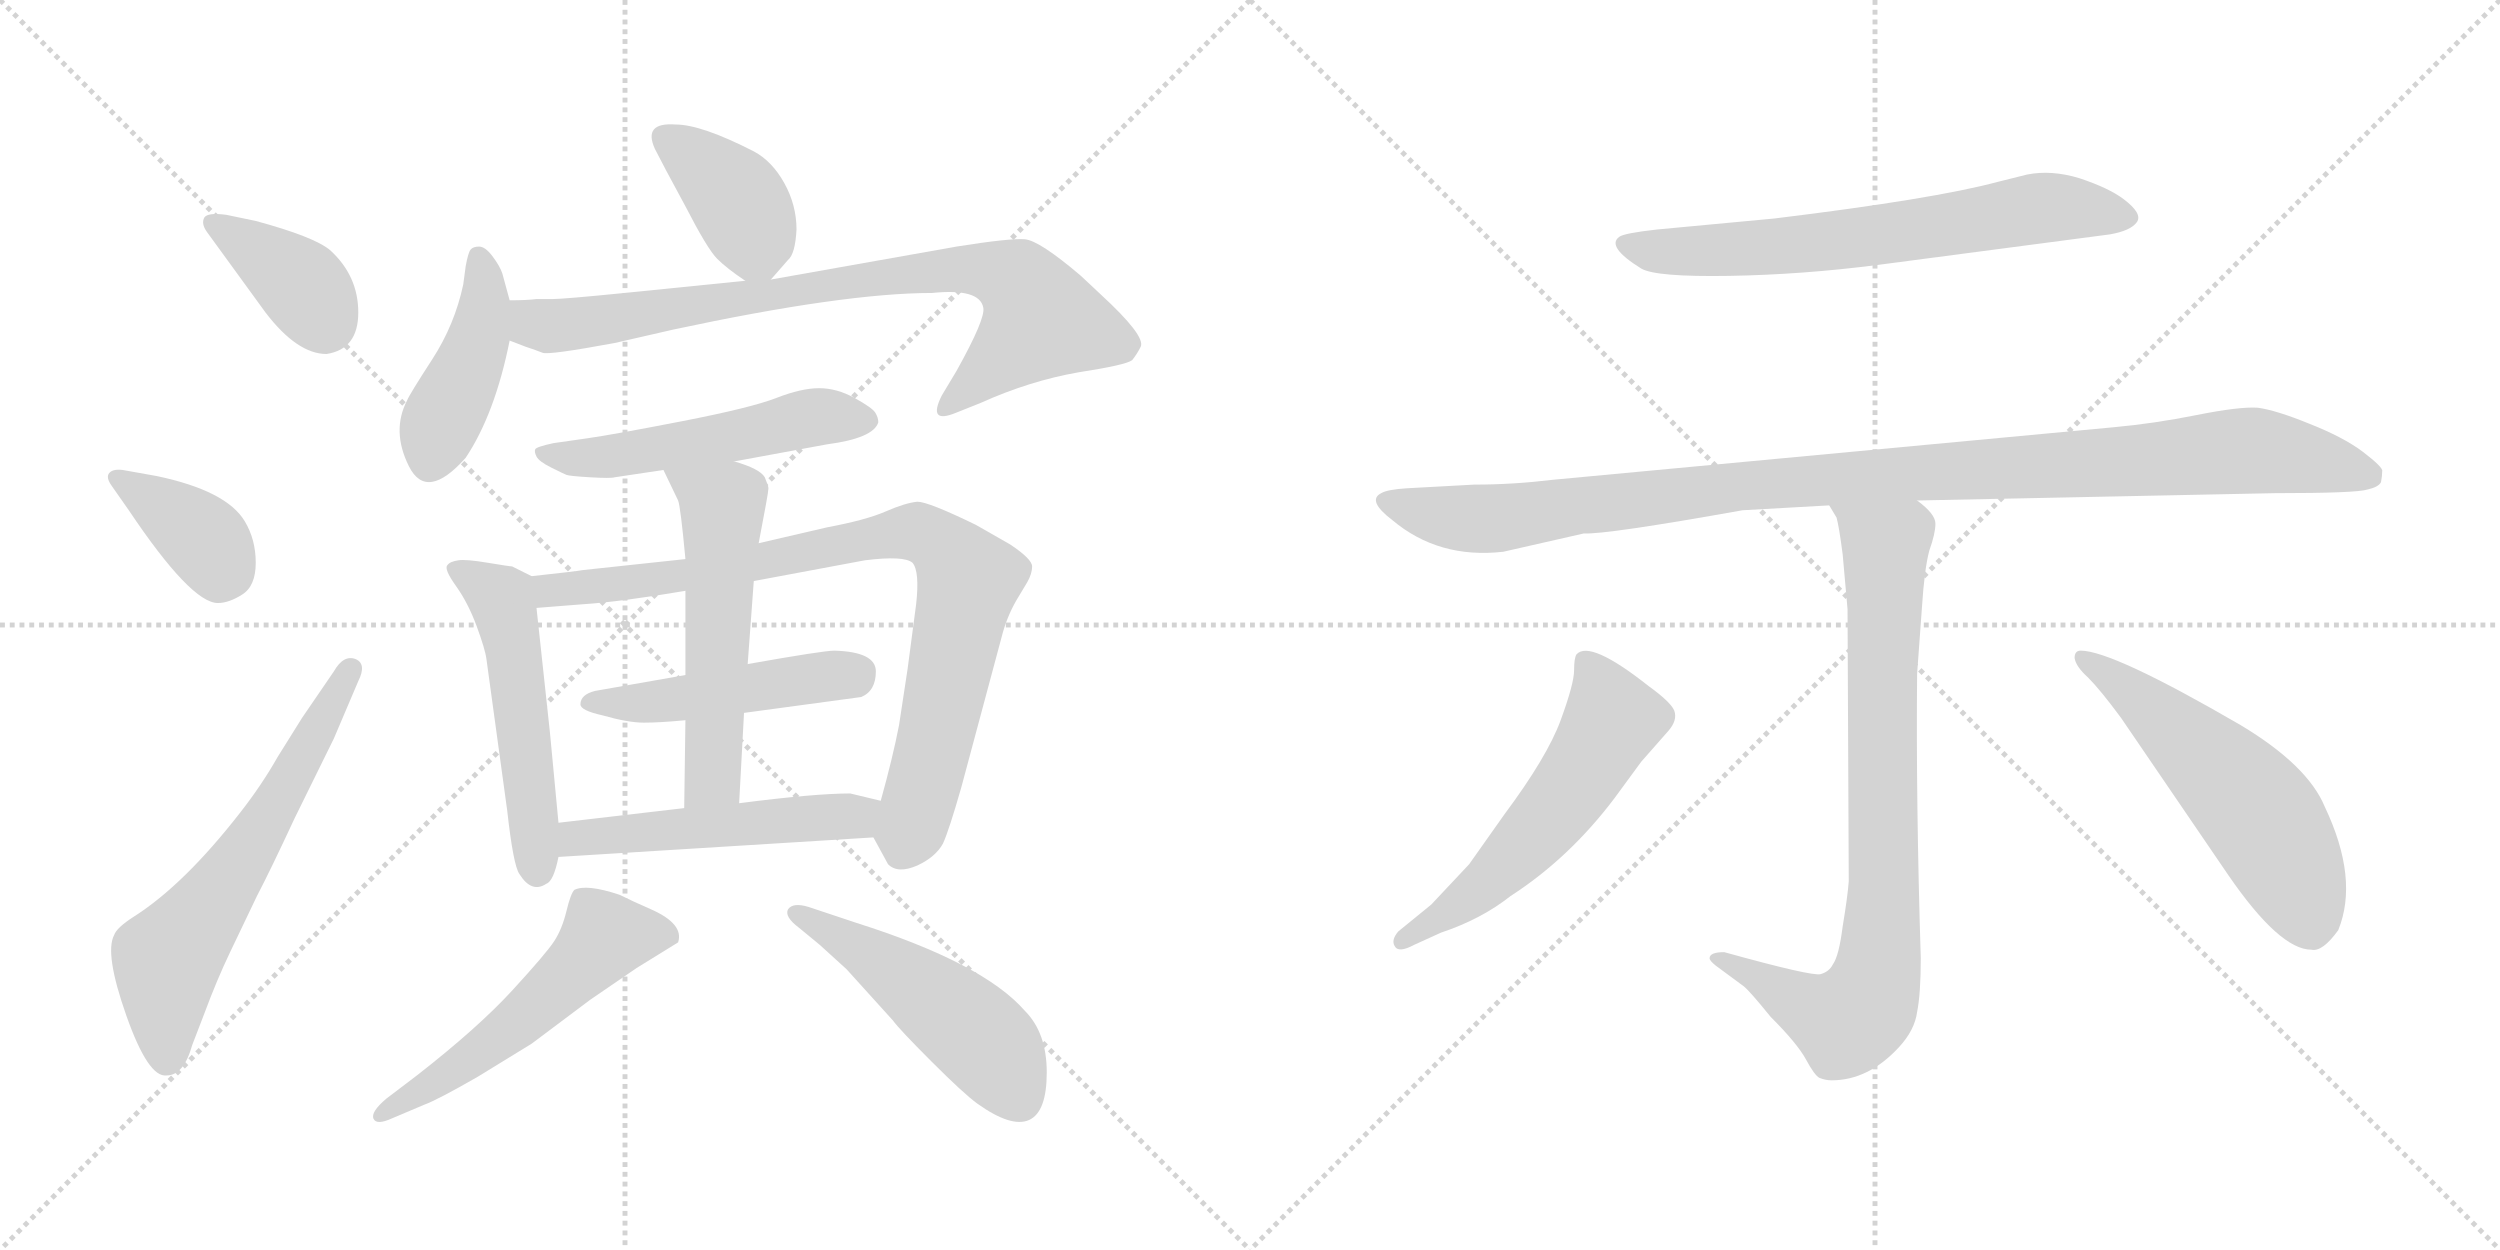 <svg version="1.1" viewBox="0 0 2048 1024" xmlns="http://www.w3.org/2000/svg">
  <g stroke="lightgray" stroke-dasharray="1,1" stroke-width="1" transform="scale(4, 4)">
    <line x1="0" y1="0" x2="256" y2="256"></line>
    <line x1="256" y1="0" x2="0" y2="256"></line>
    <line x1="128" y1="0" x2="128" y2="256"></line>
    <line x1="0" y1="128" x2="256" y2="128"></line>
    <line x1="256" y1="0" x2="512" y2="256"></line>
    <line x1="512" y1="0" x2="256" y2="256"></line>
    <line x1="384" y1="0" x2="384" y2="256"></line>
    <line x1="256" y1="128" x2="512" y2="128"></line>
  </g>
<g transform="scale(1, -1) translate(0, -850)">
   <style type="text/css">
    @keyframes keyframes0 {
      from {
       stroke: black;
       stroke-dashoffset: 381;
       stroke-width: 128;
       }
       55% {
       animation-timing-function: step-end;
       stroke: black;
       stroke-dashoffset: 0;
       stroke-width: 128;
       }
       to {
       stroke: black;
       stroke-width: 1024;
       }
       }
       #make-me-a-hanzi-animation-0 {
         animation: keyframes0 0.56s both;
         animation-delay: 0s;
         animation-timing-function: linear;
       }
    @keyframes keyframes1 {
      from {
       stroke: black;
       stroke-dashoffset: 377;
       stroke-width: 128;
       }
       55% {
       animation-timing-function: step-end;
       stroke: black;
       stroke-dashoffset: 0;
       stroke-width: 128;
       }
       to {
       stroke: black;
       stroke-width: 1024;
       }
       }
       #make-me-a-hanzi-animation-1 {
         animation: keyframes1 0.557s both;
         animation-delay: 0.56s;
         animation-timing-function: linear;
       }
    @keyframes keyframes2 {
      from {
       stroke: black;
       stroke-dashoffset: 619;
       stroke-width: 128;
       }
       67% {
       animation-timing-function: step-end;
       stroke: black;
       stroke-dashoffset: 0;
       stroke-width: 128;
       }
       to {
       stroke: black;
       stroke-width: 1024;
       }
       }
       #make-me-a-hanzi-animation-2 {
         animation: keyframes2 0.754s both;
         animation-delay: 1.117s;
         animation-timing-function: linear;
       }
    @keyframes keyframes3 {
      from {
       stroke: black;
       stroke-dashoffset: 389;
       stroke-width: 128;
       }
       56% {
       animation-timing-function: step-end;
       stroke: black;
       stroke-dashoffset: 0;
       stroke-width: 128;
       }
       to {
       stroke: black;
       stroke-width: 1024;
       }
       }
       #make-me-a-hanzi-animation-3 {
         animation: keyframes3 0.567s both;
         animation-delay: 1.871s;
         animation-timing-function: linear;
       }
    @keyframes keyframes4 {
      from {
       stroke: black;
       stroke-dashoffset: 429;
       stroke-width: 128;
       }
       58% {
       animation-timing-function: step-end;
       stroke: black;
       stroke-dashoffset: 0;
       stroke-width: 128;
       }
       to {
       stroke: black;
       stroke-width: 1024;
       }
       }
       #make-me-a-hanzi-animation-4 {
         animation: keyframes4 0.599s both;
         animation-delay: 2.437s;
         animation-timing-function: linear;
       }
    @keyframes keyframes5 {
      from {
       stroke: black;
       stroke-dashoffset: 819;
       stroke-width: 128;
       }
       73% {
       animation-timing-function: step-end;
       stroke: black;
       stroke-dashoffset: 0;
       stroke-width: 128;
       }
       to {
       stroke: black;
       stroke-width: 1024;
       }
       }
       #make-me-a-hanzi-animation-5 {
         animation: keyframes5 0.917s both;
         animation-delay: 3.036s;
         animation-timing-function: linear;
       }
    @keyframes keyframes6 {
      from {
       stroke: black;
       stroke-dashoffset: 521;
       stroke-width: 128;
       }
       63% {
       animation-timing-function: step-end;
       stroke: black;
       stroke-dashoffset: 0;
       stroke-width: 128;
       }
       to {
       stroke: black;
       stroke-width: 1024;
       }
       }
       #make-me-a-hanzi-animation-6 {
         animation: keyframes6 0.674s both;
         animation-delay: 3.953s;
         animation-timing-function: linear;
       }
    @keyframes keyframes7 {
      from {
       stroke: black;
       stroke-dashoffset: 526;
       stroke-width: 128;
       }
       63% {
       animation-timing-function: step-end;
       stroke: black;
       stroke-dashoffset: 0;
       stroke-width: 128;
       }
       to {
       stroke: black;
       stroke-width: 1024;
       }
       }
       #make-me-a-hanzi-animation-7 {
         animation: keyframes7 0.678s both;
         animation-delay: 4.627s;
         animation-timing-function: linear;
       }
    @keyframes keyframes8 {
      from {
       stroke: black;
       stroke-dashoffset: 854;
       stroke-width: 128;
       }
       74% {
       animation-timing-function: step-end;
       stroke: black;
       stroke-dashoffset: 0;
       stroke-width: 128;
       }
       to {
       stroke: black;
       stroke-width: 1024;
       }
       }
       #make-me-a-hanzi-animation-8 {
         animation: keyframes8 0.945s both;
         animation-delay: 5.305s;
         animation-timing-function: linear;
       }
    @keyframes keyframes9 {
      from {
       stroke: black;
       stroke-dashoffset: 478;
       stroke-width: 128;
       }
       61% {
       animation-timing-function: step-end;
       stroke: black;
       stroke-dashoffset: 0;
       stroke-width: 128;
       }
       to {
       stroke: black;
       stroke-width: 1024;
       }
       }
       #make-me-a-hanzi-animation-9 {
         animation: keyframes9 0.639s both;
         animation-delay: 6.25s;
         animation-timing-function: linear;
       }
    @keyframes keyframes10 {
      from {
       stroke: black;
       stroke-dashoffset: 550;
       stroke-width: 128;
       }
       64% {
       animation-timing-function: step-end;
       stroke: black;
       stroke-dashoffset: 0;
       stroke-width: 128;
       }
       to {
       stroke: black;
       stroke-width: 1024;
       }
       }
       #make-me-a-hanzi-animation-10 {
         animation: keyframes10 0.698s both;
         animation-delay: 6.889s;
         animation-timing-function: linear;
       }
    @keyframes keyframes11 {
      from {
       stroke: black;
       stroke-dashoffset: 510;
       stroke-width: 128;
       }
       62% {
       animation-timing-function: step-end;
       stroke: black;
       stroke-dashoffset: 0;
       stroke-width: 128;
       }
       to {
       stroke: black;
       stroke-width: 1024;
       }
       }
       #make-me-a-hanzi-animation-11 {
         animation: keyframes11 0.665s both;
         animation-delay: 7.586s;
         animation-timing-function: linear;
       }
    @keyframes keyframes12 {
      from {
       stroke: black;
       stroke-dashoffset: 539;
       stroke-width: 128;
       }
       64% {
       animation-timing-function: step-end;
       stroke: black;
       stroke-dashoffset: 0;
       stroke-width: 128;
       }
       to {
       stroke: black;
       stroke-width: 1024;
       }
       }
       #make-me-a-hanzi-animation-12 {
         animation: keyframes12 0.689s both;
         animation-delay: 8.251s;
         animation-timing-function: linear;
       }
    @keyframes keyframes13 {
      from {
       stroke: black;
       stroke-dashoffset: 500;
       stroke-width: 128;
       }
       62% {
       animation-timing-function: step-end;
       stroke: black;
       stroke-dashoffset: 0;
       stroke-width: 128;
       }
       to {
       stroke: black;
       stroke-width: 1024;
       }
       }
       #make-me-a-hanzi-animation-13 {
         animation: keyframes13 0.657s both;
         animation-delay: 8.94s;
         animation-timing-function: linear;
       }
    @keyframes keyframes14 {
      from {
       stroke: black;
       stroke-dashoffset: 668;
       stroke-width: 128;
       }
       68% {
       animation-timing-function: step-end;
       stroke: black;
       stroke-dashoffset: 0;
       stroke-width: 128;
       }
       to {
       stroke: black;
       stroke-width: 1024;
       }
       }
       #make-me-a-hanzi-animation-14 {
         animation: keyframes14 0.794s both;
         animation-delay: 9.597s;
         animation-timing-function: linear;
       }
    @keyframes keyframes15 {
      from {
       stroke: black;
       stroke-dashoffset: 1064;
       stroke-width: 128;
       }
       78% {
       animation-timing-function: step-end;
       stroke: black;
       stroke-dashoffset: 0;
       stroke-width: 128;
       }
       to {
       stroke: black;
       stroke-width: 1024;
       }
       }
       #make-me-a-hanzi-animation-15 {
         animation: keyframes15 1.116s both;
         animation-delay: 10.391s;
         animation-timing-function: linear;
       }
    @keyframes keyframes16 {
      from {
       stroke: black;
       stroke-dashoffset: 822;
       stroke-width: 128;
       }
       73% {
       animation-timing-function: step-end;
       stroke: black;
       stroke-dashoffset: 0;
       stroke-width: 128;
       }
       to {
       stroke: black;
       stroke-width: 1024;
       }
       }
       #make-me-a-hanzi-animation-16 {
         animation: keyframes16 0.919s both;
         animation-delay: 11.507s;
         animation-timing-function: linear;
       }
    @keyframes keyframes17 {
      from {
       stroke: black;
       stroke-dashoffset: 561;
       stroke-width: 128;
       }
       65% {
       animation-timing-function: step-end;
       stroke: black;
       stroke-dashoffset: 0;
       stroke-width: 128;
       }
       to {
       stroke: black;
       stroke-width: 1024;
       }
       }
       #make-me-a-hanzi-animation-17 {
         animation: keyframes17 0.707s both;
         animation-delay: 12.425s;
         animation-timing-function: linear;
       }
    @keyframes keyframes18 {
      from {
       stroke: black;
       stroke-dashoffset: 548;
       stroke-width: 128;
       }
       64% {
       animation-timing-function: step-end;
       stroke: black;
       stroke-dashoffset: 0;
       stroke-width: 128;
       }
       to {
       stroke: black;
       stroke-width: 1024;
       }
       }
       #make-me-a-hanzi-animation-18 {
         animation: keyframes18 0.696s both;
         animation-delay: 13.132s;
         animation-timing-function: linear;
       }
</style>
<path d="M 267.5 560.0 Q 293.5 564.0 293.5 594.0 Q 293.5 624.0 270.5 645.0 Q 257.5 656.0 209.5 669.0 L 185.5 674.0 Q 170.5 676.0 167.5 672.0 Q 164.5 667.0 169.5 660.0 L 217.5 594.0 Q 243.5 560.0 267.5 560.0 Z" fill="lightgray"></path> 
<path d="M 105.5 432.0 Q 156.5 356.0 178.5 356.0 Q 187.5 356.0 198.5 363.0 Q 209.5 370.0 209.5 389.0 Q 209.5 408.0 200.5 423.0 Q 185.5 448.0 128.5 460.0 L 100.5 465.0 Q 92.5 466.0 89.5 462.5 Q 86.5 459.0 91.5 452.0 L 105.5 432.0 Z" fill="lightgray"></path> 
<path d="M 247.5 262.0 L 227.5 230.0 Q 214.5 207.0 196.5 184.0 Q 150.5 125.0 109.5 99.0 Q 95.5 90.0 93.5 84.0 Q 85.5 69.0 103.5 18.0 Q 121.5 -33.0 136.5 -31.0 Q 150.5 -31.0 157.5 -6.0 L 167.5 20.0 Q 177.5 47.0 188.5 70.0 L 210.5 116.0 Q 221.5 137.0 241.5 180.0 L 273.5 245.0 L 293.5 292.0 Q 300.5 306.0 291.5 310.0 Q 281.5 314.0 273.5 300.0 L 247.5 262.0 Z" fill="lightgray"></path> 
<path d="M 631.5 621.0 L 645.5 637.0 Q 651.5 642.0 652.5 662.0 Q 652.5 682.0 642.5 700.0 Q 632.5 718.0 617.5 726.0 Q 574.5 748.0 553.5 748.0 Q 526.5 750.0 536.5 728.0 Q 542.5 716.0 561.5 681.0 Q 579.5 646.0 587.5 638.0 Q 595.5 630.0 610.5 620.0 C 623.5 611.0 623.5 611.0 631.5 621.0 Z" fill="lightgray"></path> 
<path d="M 417.5 604.0 L 411.5 626.0 Q 409.5 632.0 403.5 640.0 Q 397.5 648.0 392.5 648.0 Q 387.5 648.0 385.5 645.5 Q 383.5 643.0 381.5 632.0 L 379.5 617.0 Q 372.5 584.0 354.0 555.5 Q 335.5 527.0 333.5 522.0 Q 320.5 497.0 335.0 468.0 Q 349.5 439.0 381.5 475.0 Q 405.5 511.0 417.5 571.0 L 417.5 604.0 Z" fill="lightgray"></path> 
<path d="M 417.5 571.0 L 430.5 566.0 Q 439.5 563.0 444.5 561.0 Q 449.5 559.0 503.5 569.0 L 551.5 580.0 Q 691.5 610.0 763.5 610.0 Q 802.5 614.0 805.5 598.0 Q 807.5 589.0 783.5 546.0 L 771.5 526.0 Q 759.5 502.0 783.5 512.0 L 803.5 520.0 Q 843.5 538.0 883.5 545.0 Q 922.5 551.0 927.5 555.0 Q 931.5 560.0 934.5 566.0 Q 938.5 575.0 901.5 609.0 L 885.5 624.0 Q 851.5 653.0 839.5 654.0 Q 827.5 655.0 783.5 648.0 L 631.5 621.0 L 610.5 620.0 L 511.5 610.0 Q 461.5 605.0 452.5 605.0 L 439.5 605.0 Q 431.5 604.0 417.5 604.0 C 387.5 603.0 389.5 581.0 417.5 571.0 Z" fill="lightgray"></path> 
<path d="M 601.5 472.0 L 677.5 486.0 Q 715.5 491.0 719.5 504.0 Q 719.5 508.0 717.0 512.0 Q 714.5 516.0 700.0 524.0 Q 685.5 532.0 671.0 532.0 Q 656.5 532.0 636.0 524.0 Q 615.5 516.0 559.0 505.0 Q 502.5 494.0 481.5 491.0 L 453.5 487.0 Q 439.5 484.0 438.5 482.0 Q 437.5 480.0 439.5 476.0 Q 441.5 472.0 451.5 467.0 Q 461.5 462.0 464.0 461.0 Q 466.5 460.0 483.5 459.0 Q 500.5 458.0 503.5 459.0 L 543.5 465.0 L 601.5 472.0 Z" fill="lightgray"></path> 
<path d="M 435.5 378.0 L 419.5 386.0 Q 417.5 386.0 399.5 389.0 Q 381.5 392.0 375.5 391.0 Q 368.5 390.0 366.5 387.0 Q 363.5 384.0 373.5 370.0 Q 383.5 356.0 390.5 337.0 Q 397.5 318.0 398.5 310.0 L 415.5 186.0 Q 420.5 141.0 425.5 134.0 Q 435.5 118.0 447.5 126.0 Q 453.5 128.0 457.5 148.0 L 457.5 176.0 L 450.5 250.0 L 439.5 352.0 C 436.5 377.0 436.5 377.0 435.5 378.0 Z" fill="lightgray"></path> 
<path d="M 743.5 302.0 L 736.5 256.0 Q 731.5 230.0 721.5 194.0 C 714.5 167.0 714.5 167.0 715.5 164.0 L 727.5 142.0 Q 735.5 134.0 751.5 141.0 Q 766.5 148.0 772.5 159.0 Q 777.5 170.0 787.5 205.0 L 820.5 328.0 Q 824.5 344.0 832.5 358.0 L 841.5 373.0 Q 845.5 380.0 845.5 386.0 Q 845.5 392.0 827.5 404.0 L 799.5 420.0 Q 760.5 439.0 751.5 439.0 Q 741.5 438.0 725.5 431.0 Q 709.5 424.0 677.5 418.0 L 621.5 405.0 L 561.5 392.0 L 477.5 383.0 Q 472.5 382.0 435.5 378.0 C 405.5 375.0 409.5 350.0 439.5 352.0 L 477.5 355.0 Q 508.5 357.0 561.5 366.0 L 617.5 374.0 L 708.5 391.0 Q 740.5 395.0 747.5 389.0 Q 753.5 382.0 750.5 355.0 L 743.5 302.0 Z" fill="lightgray"></path> 
<path d="M 609.5 266.0 L 705.5 279.0 Q 717.5 284.0 717.5 300.0 Q 717.5 316.0 683.5 317.0 Q 674.5 317.0 612.5 306.0 L 561.5 297.0 L 487.5 284.0 Q 475.5 281.0 475.5 273.0 Q 475.5 268.0 493.5 264.0 Q 514.5 258.0 527.5 258.0 Q 540.5 258.0 561.5 260.0 L 609.5 266.0 Z" fill="lightgray"></path> 
<path d="M 605.5 192.0 L 609.5 266.0 L 612.5 306.0 L 617.5 374.0 L 621.5 405.0 L 627.5 437.0 Q 629.5 448.0 629.5 450.0 Q 629.5 452.0 626.5 459.0 Q 622.5 466.0 601.5 472.0 C 572.5 481.0 530.5 492.0 543.5 465.0 L 555.5 440.0 Q 557.5 435.0 561.5 392.0 L 561.5 366.0 L 561.5 297.0 L 561.5 260.0 L 560.5 188.0 C 560.5 158.0 603.5 162.0 605.5 192.0 Z" fill="lightgray"></path> 
<path d="M 721.5 194.0 L 696.5 200.0 Q 667.5 200.0 605.5 192.0 L 560.5 188.0 L 457.5 176.0 C 427.5 173.0 427.5 146.0 457.5 148.0 L 715.5 164.0 C 745.5 166.0 750.5 187.0 721.5 194.0 Z" fill="lightgray"></path> 
<path d="M 347.5 -55.0 Q 358.5 -51.0 391.5 -32.0 L 435.5 -5.0 L 483.5 31.0 L 521.5 57.0 L 555.5 78.0 Q 560.5 93.0 533.5 105.0 Q 517.5 112.0 507.5 117.0 Q 480.5 126.0 470.5 121.0 Q 467.5 118.0 464.0 103.5 Q 460.5 89.0 454.0 79.0 Q 447.5 69.0 419.5 38.5 Q 391.5 8.0 341.5 -31.0 L 316.5 -50.0 Q 303.5 -61.0 306.0 -66.5 Q 308.5 -72.0 321.5 -66.0 L 347.5 -55.0 Z" fill="lightgray"></path> 
<path d="M 671.5 76.0 L 693.5 56.0 L 731.5 14.0 Q 736.5 7.0 763.0 -19.5 Q 789.5 -46.0 800.5 -54.0 Q 828.5 -74.0 843.0 -67.5 Q 857.5 -61.0 857.5 -28.5 Q 857.5 4.0 839.5 22.0 Q 805.5 61.0 701.5 94.0 L 662.5 107.0 Q 649.5 111.0 645.5 105.0 Q 642.5 99.0 654.5 90.0 L 671.5 76.0 Z" fill="lightgray"></path> 
<path d="M 1453.5 671.0 L 1357.5 662.0 Q 1330.5 659.0 1326.5 656.0 Q 1315.5 648.0 1344.5 630.0 Q 1356.5 623.0 1416.5 624.0 Q 1476.5 625.0 1538.5 633.0 L 1728.5 658.0 Q 1745.5 661.0 1750.5 668.0 Q 1755.5 675.0 1739.5 687.0 Q 1727.5 696.0 1703.5 704.0 Q 1680.5 711.0 1660.5 707.0 L 1636.5 701.0 Q 1584.5 687.0 1453.5 671.0 Z" fill="lightgray"></path> 
<path d="M 1570.5 440.0 L 1863.5 446.0 Q 1930.5 446.0 1939.5 449.0 Q 1948.5 451.0 1950.5 455.0 Q 1951.5 460.0 1951.5 464.0 Q 1952.5 467.0 1935.5 480.0 Q 1919.5 492.0 1891.5 503.0 Q 1864.5 514.0 1849.5 516.0 Q 1834.5 517.0 1799.5 510.0 Q 1764.5 503.0 1731.5 500.0 L 1272.5 457.0 Q 1239.5 453.0 1207.5 453.0 L 1152.5 450.0 Q 1136.5 449.0 1131.5 446.0 Q 1119.5 440.0 1140.5 424.0 Q 1178.5 392.0 1231.5 398.0 L 1297.5 413.0 Q 1315.5 412.0 1427.5 432.0 L 1498.5 436.0 L 1570.5 440.0 Z" fill="lightgray"></path> 
<path d="M 1400.5 65.0 Q 1400.5 63.0 1405.5 59.0 L 1428.5 42.0 Q 1433.5 38.0 1450.5 17.0 Q 1472.5 -5.0 1479.5 -18.0 Q 1486.5 -31.0 1490.5 -33.0 Q 1495.5 -35.0 1500.5 -35.0 Q 1530.5 -35.0 1555.5 -8.0 Q 1568.5 6.0 1570.5 21.0 Q 1573.5 36.0 1573.5 65.0 Q 1569.5 194.0 1570.5 298.0 L 1574.5 353.0 Q 1576.5 384.0 1580.5 399.0 Q 1585.5 413.0 1585.5 421.0 Q 1585.5 429.0 1570.5 440.0 C 1549.5 461.0 1486.5 463.0 1498.5 436.0 L 1504.5 426.0 Q 1506.5 419.0 1509.5 396.0 L 1513.5 351.0 L 1514.5 128.0 Q 1513.5 115.0 1509.5 91.0 Q 1506.5 67.0 1501.5 60.0 Q 1498.5 54.0 1491.5 52.0 Q 1484.5 50.0 1412.5 70.0 Q 1400.5 70.0 1400.5 65.0 Z" fill="lightgray"></path> 
<path d="M 1203.5 142.0 L 1172.5 109.0 L 1145.5 87.0 Q 1139.5 80.0 1142.5 75.0 Q 1145.5 69.0 1158.5 76.0 L 1180.5 86.0 Q 1213.5 97.0 1237.5 116.0 Q 1285.5 147.0 1322.5 196.0 L 1344.5 226.0 L 1366.5 251.0 Q 1374.5 260.0 1371.5 268.0 Q 1368.5 275.0 1350.5 288.0 Q 1302.5 326.0 1291.5 314.0 Q 1289.5 311.0 1289.5 301.0 Q 1289.5 290.0 1278.5 260.0 Q 1267.5 230.0 1232.5 183.0 L 1203.5 142.0 Z" fill="lightgray"></path> 
<path d="M 1737.5 262.0 L 1825.5 133.0 Q 1867.5 72.0 1893.5 72.0 Q 1902.5 70.0 1915.5 88.0 Q 1932.5 130.0 1904.5 189.0 Q 1890.5 223.0 1835.5 256.0 Q 1730.5 317.0 1704.5 317.0 Q 1699.5 317.0 1699.5 311.0 Q 1700.5 304.0 1710.5 295.0 Q 1720.5 285.0 1737.5 262.0 Z" fill="lightgray"></path> 
      <clipPath id="make-me-a-hanzi-clip-0">
      <path d="M 267.5 560.0 Q 293.5 564.0 293.5 594.0 Q 293.5 624.0 270.5 645.0 Q 257.5 656.0 209.5 669.0 L 185.5 674.0 Q 170.5 676.0 167.5 672.0 Q 164.5 667.0 169.5 660.0 L 217.5 594.0 Q 243.5 560.0 267.5 560.0 Z" fill="lightgray"></path>
      </clipPath>
      <path clip-path="url(#make-me-a-hanzi-clip-0)" d="M 173.5 667.0 L 243.5 620.0 L 265.5 586.0 " fill="none" id="make-me-a-hanzi-animation-0" stroke-dasharray="253 506" stroke-linecap="round"></path>

      <clipPath id="make-me-a-hanzi-clip-1">
      <path d="M 105.5 432.0 Q 156.5 356.0 178.5 356.0 Q 187.5 356.0 198.5 363.0 Q 209.5 370.0 209.5 389.0 Q 209.5 408.0 200.5 423.0 Q 185.5 448.0 128.5 460.0 L 100.5 465.0 Q 92.5 466.0 89.5 462.5 Q 86.5 459.0 91.5 452.0 L 105.5 432.0 Z" fill="lightgray"></path>
      </clipPath>
      <path clip-path="url(#make-me-a-hanzi-clip-1)" d="M 96.5 458.0 L 167.5 408.0 L 180.5 386.0 L 179.5 377.0 " fill="none" id="make-me-a-hanzi-animation-1" stroke-dasharray="249 498" stroke-linecap="round"></path>

      <clipPath id="make-me-a-hanzi-clip-2">
      <path d="M 247.5 262.0 L 227.5 230.0 Q 214.5 207.0 196.5 184.0 Q 150.5 125.0 109.5 99.0 Q 95.5 90.0 93.5 84.0 Q 85.5 69.0 103.5 18.0 Q 121.5 -33.0 136.5 -31.0 Q 150.5 -31.0 157.5 -6.0 L 167.5 20.0 Q 177.5 47.0 188.5 70.0 L 210.5 116.0 Q 221.5 137.0 241.5 180.0 L 273.5 245.0 L 293.5 292.0 Q 300.5 306.0 291.5 310.0 Q 281.5 314.0 273.5 300.0 L 247.5 262.0 Z" fill="lightgray"></path>
      </clipPath>
      <path clip-path="url(#make-me-a-hanzi-clip-2)" d="M 136.5 -17.0 L 136.5 64.0 L 220.5 180.0 L 287.5 302.0 " fill="none" id="make-me-a-hanzi-animation-2" stroke-dasharray="491 982" stroke-linecap="round"></path>

      <clipPath id="make-me-a-hanzi-clip-3">
      <path d="M 631.5 621.0 L 645.5 637.0 Q 651.5 642.0 652.5 662.0 Q 652.5 682.0 642.5 700.0 Q 632.5 718.0 617.5 726.0 Q 574.5 748.0 553.5 748.0 Q 526.5 750.0 536.5 728.0 Q 542.5 716.0 561.5 681.0 Q 579.5 646.0 587.5 638.0 Q 595.5 630.0 610.5 620.0 C 623.5 611.0 623.5 611.0 631.5 621.0 Z" fill="lightgray"></path>
      </clipPath>
      <path clip-path="url(#make-me-a-hanzi-clip-3)" d="M 546.5 736.0 L 602.5 688.0 L 625.5 633.0 " fill="none" id="make-me-a-hanzi-animation-3" stroke-dasharray="261 522" stroke-linecap="round"></path>

      <clipPath id="make-me-a-hanzi-clip-4">
      <path d="M 417.5 604.0 L 411.5 626.0 Q 409.5 632.0 403.5 640.0 Q 397.5 648.0 392.5 648.0 Q 387.5 648.0 385.5 645.5 Q 383.5 643.0 381.5 632.0 L 379.5 617.0 Q 372.5 584.0 354.0 555.5 Q 335.5 527.0 333.5 522.0 Q 320.5 497.0 335.0 468.0 Q 349.5 439.0 381.5 475.0 Q 405.5 511.0 417.5 571.0 L 417.5 604.0 Z" fill="lightgray"></path>
      </clipPath>
      <path clip-path="url(#make-me-a-hanzi-clip-4)" d="M 392.5 637.0 L 397.5 616.0 L 391.5 568.0 L 352.5 473.0 " fill="none" id="make-me-a-hanzi-animation-4" stroke-dasharray="301 602" stroke-linecap="round"></path>

      <clipPath id="make-me-a-hanzi-clip-5">
      <path d="M 417.5 571.0 L 430.5 566.0 Q 439.5 563.0 444.5 561.0 Q 449.5 559.0 503.5 569.0 L 551.5 580.0 Q 691.5 610.0 763.5 610.0 Q 802.5 614.0 805.5 598.0 Q 807.5 589.0 783.5 546.0 L 771.5 526.0 Q 759.5 502.0 783.5 512.0 L 803.5 520.0 Q 843.5 538.0 883.5 545.0 Q 922.5 551.0 927.5 555.0 Q 931.5 560.0 934.5 566.0 Q 938.5 575.0 901.5 609.0 L 885.5 624.0 Q 851.5 653.0 839.5 654.0 Q 827.5 655.0 783.5 648.0 L 631.5 621.0 L 610.5 620.0 L 511.5 610.0 Q 461.5 605.0 452.5 605.0 L 439.5 605.0 Q 431.5 604.0 417.5 604.0 C 387.5 603.0 389.5 581.0 417.5 571.0 Z" fill="lightgray"></path>
      </clipPath>
      <path clip-path="url(#make-me-a-hanzi-clip-5)" d="M 423.5 599.0 L 437.5 585.0 L 488.5 585.0 L 686.5 619.0 L 814.5 628.0 L 841.5 611.0 L 852.5 586.0 L 775.5 517.0 " fill="none" id="make-me-a-hanzi-animation-5" stroke-dasharray="691 1382" stroke-linecap="round"></path>

      <clipPath id="make-me-a-hanzi-clip-6">
      <path d="M 601.5 472.0 L 677.5 486.0 Q 715.5 491.0 719.5 504.0 Q 719.5 508.0 717.0 512.0 Q 714.5 516.0 700.0 524.0 Q 685.5 532.0 671.0 532.0 Q 656.5 532.0 636.0 524.0 Q 615.5 516.0 559.0 505.0 Q 502.5 494.0 481.5 491.0 L 453.5 487.0 Q 439.5 484.0 438.5 482.0 Q 437.5 480.0 439.5 476.0 Q 441.5 472.0 451.5 467.0 Q 461.5 462.0 464.0 461.0 Q 466.5 460.0 483.5 459.0 Q 500.5 458.0 503.5 459.0 L 543.5 465.0 L 601.5 472.0 Z" fill="lightgray"></path>
      </clipPath>
      <path clip-path="url(#make-me-a-hanzi-clip-6)" d="M 447.5 480.0 L 488.5 475.0 L 660.5 507.0 L 709.5 505.0 " fill="none" id="make-me-a-hanzi-animation-6" stroke-dasharray="393 786" stroke-linecap="round"></path>

      <clipPath id="make-me-a-hanzi-clip-7">
      <path d="M 435.5 378.0 L 419.5 386.0 Q 417.5 386.0 399.5 389.0 Q 381.5 392.0 375.5 391.0 Q 368.5 390.0 366.5 387.0 Q 363.5 384.0 373.5 370.0 Q 383.5 356.0 390.5 337.0 Q 397.5 318.0 398.5 310.0 L 415.5 186.0 Q 420.5 141.0 425.5 134.0 Q 435.5 118.0 447.5 126.0 Q 453.5 128.0 457.5 148.0 L 457.5 176.0 L 450.5 250.0 L 439.5 352.0 C 436.5 377.0 436.5 377.0 435.5 378.0 Z" fill="lightgray"></path>
      </clipPath>
      <path clip-path="url(#make-me-a-hanzi-clip-7)" d="M 372.5 385.0 L 410.5 360.0 L 419.5 328.0 L 439.5 138.0 " fill="none" id="make-me-a-hanzi-animation-7" stroke-dasharray="398 796" stroke-linecap="round"></path>

      <clipPath id="make-me-a-hanzi-clip-8">
      <path d="M 743.5 302.0 L 736.5 256.0 Q 731.5 230.0 721.5 194.0 C 714.5 167.0 714.5 167.0 715.5 164.0 L 727.5 142.0 Q 735.5 134.0 751.5 141.0 Q 766.5 148.0 772.5 159.0 Q 777.5 170.0 787.5 205.0 L 820.5 328.0 Q 824.5 344.0 832.5 358.0 L 841.5 373.0 Q 845.5 380.0 845.5 386.0 Q 845.5 392.0 827.5 404.0 L 799.5 420.0 Q 760.5 439.0 751.5 439.0 Q 741.5 438.0 725.5 431.0 Q 709.5 424.0 677.5 418.0 L 621.5 405.0 L 561.5 392.0 L 477.5 383.0 Q 472.5 382.0 435.5 378.0 C 405.5 375.0 409.5 350.0 439.5 352.0 L 477.5 355.0 Q 508.5 357.0 561.5 366.0 L 617.5 374.0 L 708.5 391.0 Q 740.5 395.0 747.5 389.0 Q 753.5 382.0 750.5 355.0 L 743.5 302.0 Z" fill="lightgray"></path>
      </clipPath>
      <path clip-path="url(#make-me-a-hanzi-clip-8)" d="M 445.5 360.0 L 451.5 367.0 L 551.5 376.0 L 740.5 414.0 L 765.5 408.0 L 793.5 372.0 L 768.5 251.0 L 739.5 155.0 " fill="none" id="make-me-a-hanzi-animation-8" stroke-dasharray="726 1452" stroke-linecap="round"></path>

      <clipPath id="make-me-a-hanzi-clip-9">
      <path d="M 609.5 266.0 L 705.5 279.0 Q 717.5 284.0 717.5 300.0 Q 717.5 316.0 683.5 317.0 Q 674.5 317.0 612.5 306.0 L 561.5 297.0 L 487.5 284.0 Q 475.5 281.0 475.5 273.0 Q 475.5 268.0 493.5 264.0 Q 514.5 258.0 527.5 258.0 Q 540.5 258.0 561.5 260.0 L 609.5 266.0 Z" fill="lightgray"></path>
      </clipPath>
      <path clip-path="url(#make-me-a-hanzi-clip-9)" d="M 481.5 274.0 L 553.5 277.0 L 701.5 299.0 " fill="none" id="make-me-a-hanzi-animation-9" stroke-dasharray="350 700" stroke-linecap="round"></path>

      <clipPath id="make-me-a-hanzi-clip-10">
      <path d="M 605.5 192.0 L 609.5 266.0 L 612.5 306.0 L 617.5 374.0 L 621.5 405.0 L 627.5 437.0 Q 629.5 448.0 629.5 450.0 Q 629.5 452.0 626.5 459.0 Q 622.5 466.0 601.5 472.0 C 572.5 481.0 530.5 492.0 543.5 465.0 L 555.5 440.0 Q 557.5 435.0 561.5 392.0 L 561.5 366.0 L 561.5 297.0 L 561.5 260.0 L 560.5 188.0 C 560.5 158.0 603.5 162.0 605.5 192.0 Z" fill="lightgray"></path>
      </clipPath>
      <path clip-path="url(#make-me-a-hanzi-clip-10)" d="M 551.5 461.0 L 591.5 435.0 L 583.5 213.0 L 567.5 195.0 " fill="none" id="make-me-a-hanzi-animation-10" stroke-dasharray="422 844" stroke-linecap="round"></path>

      <clipPath id="make-me-a-hanzi-clip-11">
      <path d="M 721.5 194.0 L 696.5 200.0 Q 667.5 200.0 605.5 192.0 L 560.5 188.0 L 457.5 176.0 C 427.5 173.0 427.5 146.0 457.5 148.0 L 715.5 164.0 C 745.5 166.0 750.5 187.0 721.5 194.0 Z" fill="lightgray"></path>
      </clipPath>
      <path clip-path="url(#make-me-a-hanzi-clip-11)" d="M 464.5 155.0 L 471.5 163.0 L 691.5 181.0 L 713.5 188.0 " fill="none" id="make-me-a-hanzi-animation-11" stroke-dasharray="382 764" stroke-linecap="round"></path>

      <clipPath id="make-me-a-hanzi-clip-12">
      <path d="M 347.5 -55.0 Q 358.5 -51.0 391.5 -32.0 L 435.5 -5.0 L 483.5 31.0 L 521.5 57.0 L 555.5 78.0 Q 560.5 93.0 533.5 105.0 Q 517.5 112.0 507.5 117.0 Q 480.5 126.0 470.5 121.0 Q 467.5 118.0 464.0 103.5 Q 460.5 89.0 454.0 79.0 Q 447.5 69.0 419.5 38.5 Q 391.5 8.0 341.5 -31.0 L 316.5 -50.0 Q 303.5 -61.0 306.0 -66.5 Q 308.5 -72.0 321.5 -66.0 L 347.5 -55.0 Z" fill="lightgray"></path>
      </clipPath>
      <path clip-path="url(#make-me-a-hanzi-clip-12)" d="M 544.5 83.0 L 495.5 82.0 L 428.5 16.0 L 313.5 -64.0 " fill="none" id="make-me-a-hanzi-animation-12" stroke-dasharray="411 822" stroke-linecap="round"></path>

      <clipPath id="make-me-a-hanzi-clip-13">
      <path d="M 671.5 76.0 L 693.5 56.0 L 731.5 14.0 Q 736.5 7.0 763.0 -19.5 Q 789.5 -46.0 800.5 -54.0 Q 828.5 -74.0 843.0 -67.5 Q 857.5 -61.0 857.5 -28.5 Q 857.5 4.0 839.5 22.0 Q 805.5 61.0 701.5 94.0 L 662.5 107.0 Q 649.5 111.0 645.5 105.0 Q 642.5 99.0 654.5 90.0 L 671.5 76.0 Z" fill="lightgray"></path>
      </clipPath>
      <path clip-path="url(#make-me-a-hanzi-clip-13)" d="M 651.5 102.0 L 705.5 73.0 L 776.5 23.0 L 813.5 -11.0 L 835.5 -51.0 " fill="none" id="make-me-a-hanzi-animation-13" stroke-dasharray="372 744" stroke-linecap="round"></path>

      <clipPath id="make-me-a-hanzi-clip-14">
      <path d="M 1453.5 671.0 L 1357.5 662.0 Q 1330.5 659.0 1326.5 656.0 Q 1315.5 648.0 1344.5 630.0 Q 1356.5 623.0 1416.5 624.0 Q 1476.5 625.0 1538.5 633.0 L 1728.5 658.0 Q 1745.5 661.0 1750.5 668.0 Q 1755.5 675.0 1739.5 687.0 Q 1727.5 696.0 1703.5 704.0 Q 1680.5 711.0 1660.5 707.0 L 1636.5 701.0 Q 1584.5 687.0 1453.5 671.0 Z" fill="lightgray"></path>
      </clipPath>
      <path clip-path="url(#make-me-a-hanzi-clip-14)" d="M 1333.5 650.0 L 1370.5 643.0 L 1453.5 648.0 L 1679.5 680.0 L 1741.5 672.0 " fill="none" id="make-me-a-hanzi-animation-14" stroke-dasharray="540 1080" stroke-linecap="round"></path>

      <clipPath id="make-me-a-hanzi-clip-15">
      <path d="M 1570.5 440.0 L 1863.5 446.0 Q 1930.5 446.0 1939.5 449.0 Q 1948.5 451.0 1950.5 455.0 Q 1951.5 460.0 1951.5 464.0 Q 1952.5 467.0 1935.5 480.0 Q 1919.5 492.0 1891.5 503.0 Q 1864.5 514.0 1849.5 516.0 Q 1834.5 517.0 1799.5 510.0 Q 1764.5 503.0 1731.5 500.0 L 1272.5 457.0 Q 1239.5 453.0 1207.5 453.0 L 1152.5 450.0 Q 1136.5 449.0 1131.5 446.0 Q 1119.5 440.0 1140.5 424.0 Q 1178.5 392.0 1231.5 398.0 L 1297.5 413.0 Q 1315.5 412.0 1427.5 432.0 L 1498.5 436.0 L 1570.5 440.0 Z" fill="lightgray"></path>
      </clipPath>
      <path clip-path="url(#make-me-a-hanzi-clip-15)" d="M 1138.5 438.0 L 1195.5 425.0 L 1221.5 425.0 L 1440.5 454.0 L 1838.5 481.0 L 1940.5 461.0 " fill="none" id="make-me-a-hanzi-animation-15" stroke-dasharray="936 1872" stroke-linecap="round"></path>

      <clipPath id="make-me-a-hanzi-clip-16">
      <path d="M 1400.5 65.0 Q 1400.5 63.0 1405.5 59.0 L 1428.5 42.0 Q 1433.5 38.0 1450.5 17.0 Q 1472.5 -5.0 1479.5 -18.0 Q 1486.5 -31.0 1490.5 -33.0 Q 1495.5 -35.0 1500.5 -35.0 Q 1530.5 -35.0 1555.5 -8.0 Q 1568.5 6.0 1570.5 21.0 Q 1573.5 36.0 1573.5 65.0 Q 1569.5 194.0 1570.5 298.0 L 1574.5 353.0 Q 1576.5 384.0 1580.5 399.0 Q 1585.5 413.0 1585.5 421.0 Q 1585.5 429.0 1570.5 440.0 C 1549.5 461.0 1486.5 463.0 1498.5 436.0 L 1504.5 426.0 Q 1506.5 419.0 1509.5 396.0 L 1513.5 351.0 L 1514.5 128.0 Q 1513.5 115.0 1509.5 91.0 Q 1506.5 67.0 1501.5 60.0 Q 1498.5 54.0 1491.5 52.0 Q 1484.5 50.0 1412.5 70.0 Q 1400.5 70.0 1400.5 65.0 Z" fill="lightgray"></path>
      </clipPath>
      <path clip-path="url(#make-me-a-hanzi-clip-16)" d="M 1505.5 434.0 L 1544.5 400.0 L 1543.5 140.0 L 1535.5 42.0 L 1512.5 13.0 L 1474.5 27.0 L 1422.5 62.0 L 1407.5 66.0 " fill="none" id="make-me-a-hanzi-animation-16" stroke-dasharray="694 1388" stroke-linecap="round"></path>

      <clipPath id="make-me-a-hanzi-clip-17">
      <path d="M 1203.5 142.0 L 1172.5 109.0 L 1145.5 87.0 Q 1139.5 80.0 1142.5 75.0 Q 1145.5 69.0 1158.5 76.0 L 1180.5 86.0 Q 1213.5 97.0 1237.5 116.0 Q 1285.5 147.0 1322.5 196.0 L 1344.5 226.0 L 1366.5 251.0 Q 1374.5 260.0 1371.5 268.0 Q 1368.5 275.0 1350.5 288.0 Q 1302.5 326.0 1291.5 314.0 Q 1289.5 311.0 1289.5 301.0 Q 1289.5 290.0 1278.5 260.0 Q 1267.5 230.0 1232.5 183.0 L 1203.5 142.0 Z" fill="lightgray"></path>
      </clipPath>
      <path clip-path="url(#make-me-a-hanzi-clip-17)" d="M 1298.5 306.0 L 1321.5 260.0 L 1291.5 210.0 L 1220.5 129.0 L 1148.5 80.0 " fill="none" id="make-me-a-hanzi-animation-17" stroke-dasharray="433 866" stroke-linecap="round"></path>

      <clipPath id="make-me-a-hanzi-clip-18">
      <path d="M 1737.5 262.0 L 1825.5 133.0 Q 1867.5 72.0 1893.5 72.0 Q 1902.5 70.0 1915.5 88.0 Q 1932.5 130.0 1904.5 189.0 Q 1890.5 223.0 1835.5 256.0 Q 1730.5 317.0 1704.5 317.0 Q 1699.5 317.0 1699.5 311.0 Q 1700.5 304.0 1710.5 295.0 Q 1720.5 285.0 1737.5 262.0 Z" fill="lightgray"></path>
      </clipPath>
      <path clip-path="url(#make-me-a-hanzi-clip-18)" d="M 1706.5 310.0 L 1790.5 245.0 L 1846.5 188.0 L 1880.5 130.0 L 1892.5 93.0 " fill="none" id="make-me-a-hanzi-animation-18" stroke-dasharray="420 840" stroke-linecap="round"></path>

</g>
</svg>
